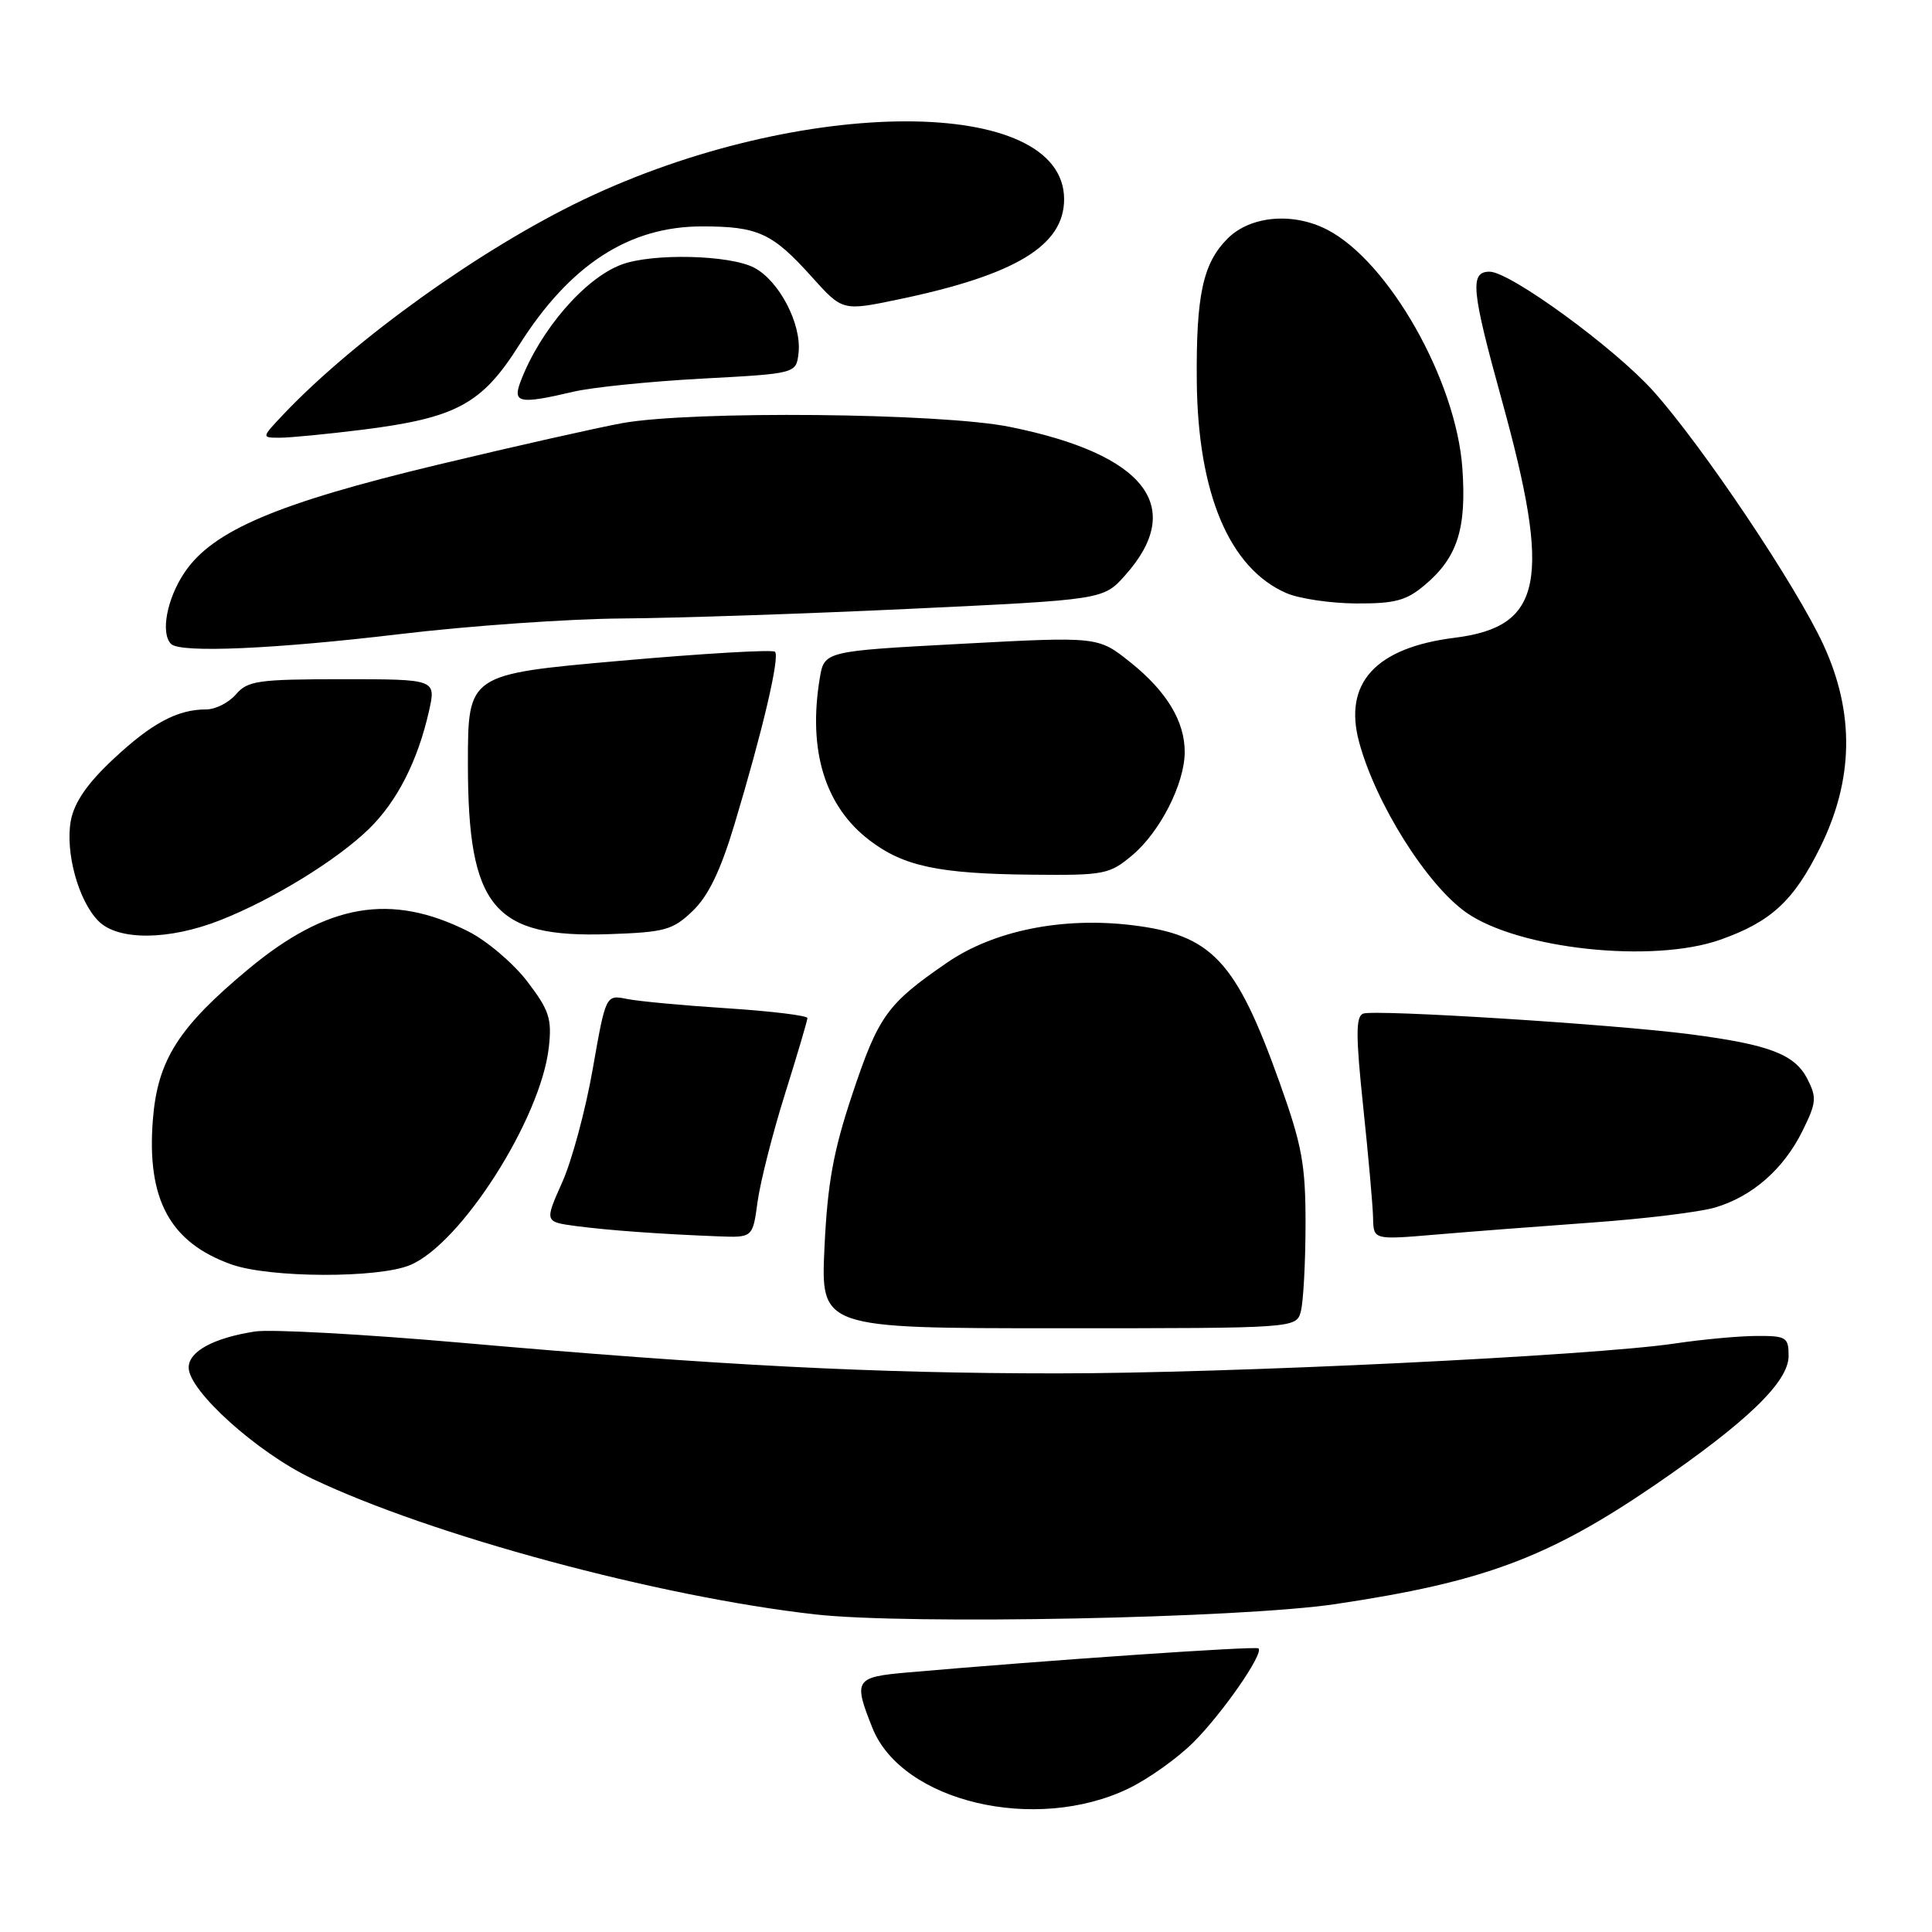 <?xml version="1.0" encoding="UTF-8" standalone="no"?>
<!DOCTYPE svg PUBLIC "-//W3C//DTD SVG 1.1//EN" "http://www.w3.org/Graphics/SVG/1.1/DTD/svg11.dtd" >
<svg xmlns="http://www.w3.org/2000/svg" xmlns:xlink="http://www.w3.org/1999/xlink" version="1.1" viewBox="0 0 256 256">
 <g >
 <path fill="currentColor"
d=" M 149.57 236.97 C 152.19 235.70 156.05 232.95 158.14 230.86 C 162.00 227.00 167.46 219.13 166.76 218.42 C 166.42 218.09 138.73 219.99 120.25 221.61 C 113.28 222.22 113.05 222.58 115.60 228.96 C 119.52 238.76 137.24 242.94 149.57 236.97 Z  M 176.94 212.55 C 196.55 209.63 205.13 206.43 219.23 196.81 C 231.46 188.44 237.00 183.11 237.00 179.67 C 237.00 177.19 236.69 177.00 232.75 177.02 C 230.41 177.03 225.57 177.48 222.00 178.01 C 211.06 179.65 162.74 181.99 140.00 181.98 C 115.79 181.98 95.31 180.93 61.00 177.91 C 48.07 176.78 35.83 176.11 33.78 176.43 C 28.28 177.29 25.00 179.07 25.00 181.21 C 25.00 184.29 34.07 192.46 41.34 195.92 C 57.11 203.45 87.24 211.58 108.05 213.92 C 120.32 215.30 164.35 214.43 176.94 212.55 Z  M 172.37 173.75 C 172.70 172.51 172.98 167.36 172.99 162.29 C 173.00 154.30 172.54 151.80 169.54 143.40 C 163.77 127.27 160.58 123.87 150.00 122.59 C 140.73 121.47 131.64 123.32 125.47 127.57 C 117.54 133.02 116.40 134.61 112.93 145.01 C 110.43 152.50 109.65 156.77 109.25 165.25 C 108.74 176.00 108.74 176.00 140.25 176.00 C 171.77 176.00 171.77 176.00 172.37 173.75 Z  M 54.34 167.63 C 61.10 164.81 71.66 148.24 72.72 138.79 C 73.15 134.99 72.78 133.87 69.86 130.04 C 68.01 127.63 64.49 124.64 62.04 123.41 C 51.81 118.27 43.39 119.71 32.95 128.38 C 23.66 136.10 20.89 140.44 20.26 148.32 C 19.41 158.91 22.51 164.64 30.66 167.54 C 35.71 169.34 50.12 169.40 54.34 167.63 Z  M 100.38 159.25 C 100.74 156.64 102.36 150.22 104.00 145.00 C 105.64 139.78 106.98 135.23 106.99 134.90 C 106.99 134.57 102.25 133.99 96.45 133.61 C 90.65 133.24 84.64 132.68 83.09 132.37 C 80.27 131.80 80.27 131.80 78.54 141.65 C 77.59 147.07 75.77 153.84 74.48 156.70 C 72.16 161.90 72.16 161.90 76.33 162.46 C 80.69 163.03 87.30 163.51 95.12 163.82 C 99.74 164.00 99.74 164.00 100.38 159.25 Z  M 211.00 161.99 C 217.88 161.50 225.17 160.61 227.22 160.01 C 232.16 158.57 236.34 154.92 238.84 149.85 C 240.69 146.11 240.75 145.43 239.47 142.93 C 237.79 139.69 234.42 138.41 224.00 137.05 C 213.81 135.72 182.16 133.73 180.62 134.31 C 179.64 134.69 179.64 137.23 180.63 146.64 C 181.32 153.17 181.91 159.80 181.94 161.39 C 182.00 164.29 182.00 164.29 190.25 163.59 C 194.79 163.20 204.12 162.49 211.00 161.99 Z  M 227.94 124.52 C 234.69 122.14 237.70 119.35 241.21 112.23 C 245.62 103.28 245.76 94.48 241.64 85.50 C 238.06 77.69 225.56 59.05 219.05 51.80 C 213.90 46.07 200.09 36.00 197.38 36.00 C 194.73 36.00 194.96 38.40 198.99 52.99 C 205.63 76.99 204.43 83.05 192.73 84.51 C 182.28 85.82 177.98 90.51 180.09 98.33 C 182.28 106.46 189.06 117.24 194.28 120.91 C 201.20 125.77 219.00 127.68 227.94 124.52 Z  M 29.21 121.92 C 36.16 119.18 44.66 113.96 48.90 109.82 C 52.62 106.19 55.35 100.83 56.84 94.24 C 57.79 90.00 57.79 90.00 45.38 90.00 C 34.22 90.00 32.81 90.20 31.27 92.00 C 30.33 93.10 28.56 94.00 27.34 94.00 C 23.51 94.00 20.10 95.82 15.00 100.60 C 11.58 103.79 9.85 106.31 9.39 108.71 C 8.61 112.90 10.39 119.39 13.06 122.06 C 15.66 124.66 22.39 124.61 29.21 121.92 Z  M 91.79 120.70 C 93.86 118.72 95.49 115.34 97.33 109.20 C 101.05 96.84 103.36 87.02 102.69 86.36 C 102.38 86.05 93.10 86.59 82.06 87.57 C 62.00 89.35 62.00 89.35 62.00 101.21 C 62.00 120.23 65.37 124.30 80.68 123.78 C 88.10 123.53 89.15 123.24 91.79 120.70 Z  M 150.07 113.29 C 153.71 110.22 156.95 103.87 156.98 99.70 C 157.01 95.61 154.60 91.61 149.77 87.75 C 145.50 84.34 145.50 84.34 127.36 85.31 C 109.22 86.28 109.22 86.28 108.62 89.89 C 107.04 99.45 109.31 106.84 115.21 111.34 C 119.72 114.79 124.39 115.78 136.67 115.90 C 146.35 116.00 147.01 115.87 150.07 113.29 Z  M 53.00 84.02 C 62.08 82.93 75.35 82.00 82.50 81.95 C 89.65 81.90 106.91 81.32 120.85 80.66 C 146.20 79.46 146.20 79.46 149.08 76.24 C 157.19 67.16 151.77 60.19 133.79 56.56 C 124.64 54.71 91.69 54.40 82.43 56.07 C 79.17 56.67 68.17 59.14 58.00 61.58 C 36.73 66.68 28.24 70.29 24.49 75.80 C 22.12 79.29 21.24 83.90 22.67 85.33 C 23.89 86.55 36.31 86.01 53.00 84.02 Z  M 188.79 77.52 C 193.12 73.88 194.34 70.06 193.77 62.03 C 192.94 50.39 184.02 34.65 175.87 30.44 C 171.33 28.09 165.68 28.59 162.66 31.61 C 159.39 34.89 158.48 39.10 158.58 50.50 C 158.72 65.41 162.91 75.31 170.45 78.59 C 172.13 79.32 176.28 79.94 179.67 79.96 C 184.82 79.99 186.34 79.59 188.79 77.52 Z  M 48.02 56.94 C 60.44 55.38 63.84 53.55 68.75 45.78 C 75.50 35.09 83.33 30.00 93.02 30.00 C 100.45 30.00 102.34 30.87 107.57 36.69 C 111.64 41.22 111.64 41.22 119.07 39.67 C 134.56 36.44 141.00 32.54 141.00 26.40 C 141.00 12.61 106.17 12.65 77.28 26.47 C 63.79 32.93 47.01 44.94 37.56 54.90 C 34.63 58.00 34.63 58.00 37.09 58.00 C 38.44 58.00 43.36 57.52 48.02 56.94 Z  M 76.00 51.90 C 78.47 51.32 86.12 50.54 93.00 50.17 C 105.50 49.50 105.50 49.50 105.81 46.78 C 106.25 42.96 103.24 37.18 99.91 35.46 C 96.63 33.76 86.37 33.53 82.32 35.07 C 77.45 36.91 71.57 43.74 68.98 50.55 C 67.89 53.41 68.80 53.59 76.00 51.90 Z "/>
</g>
</svg>